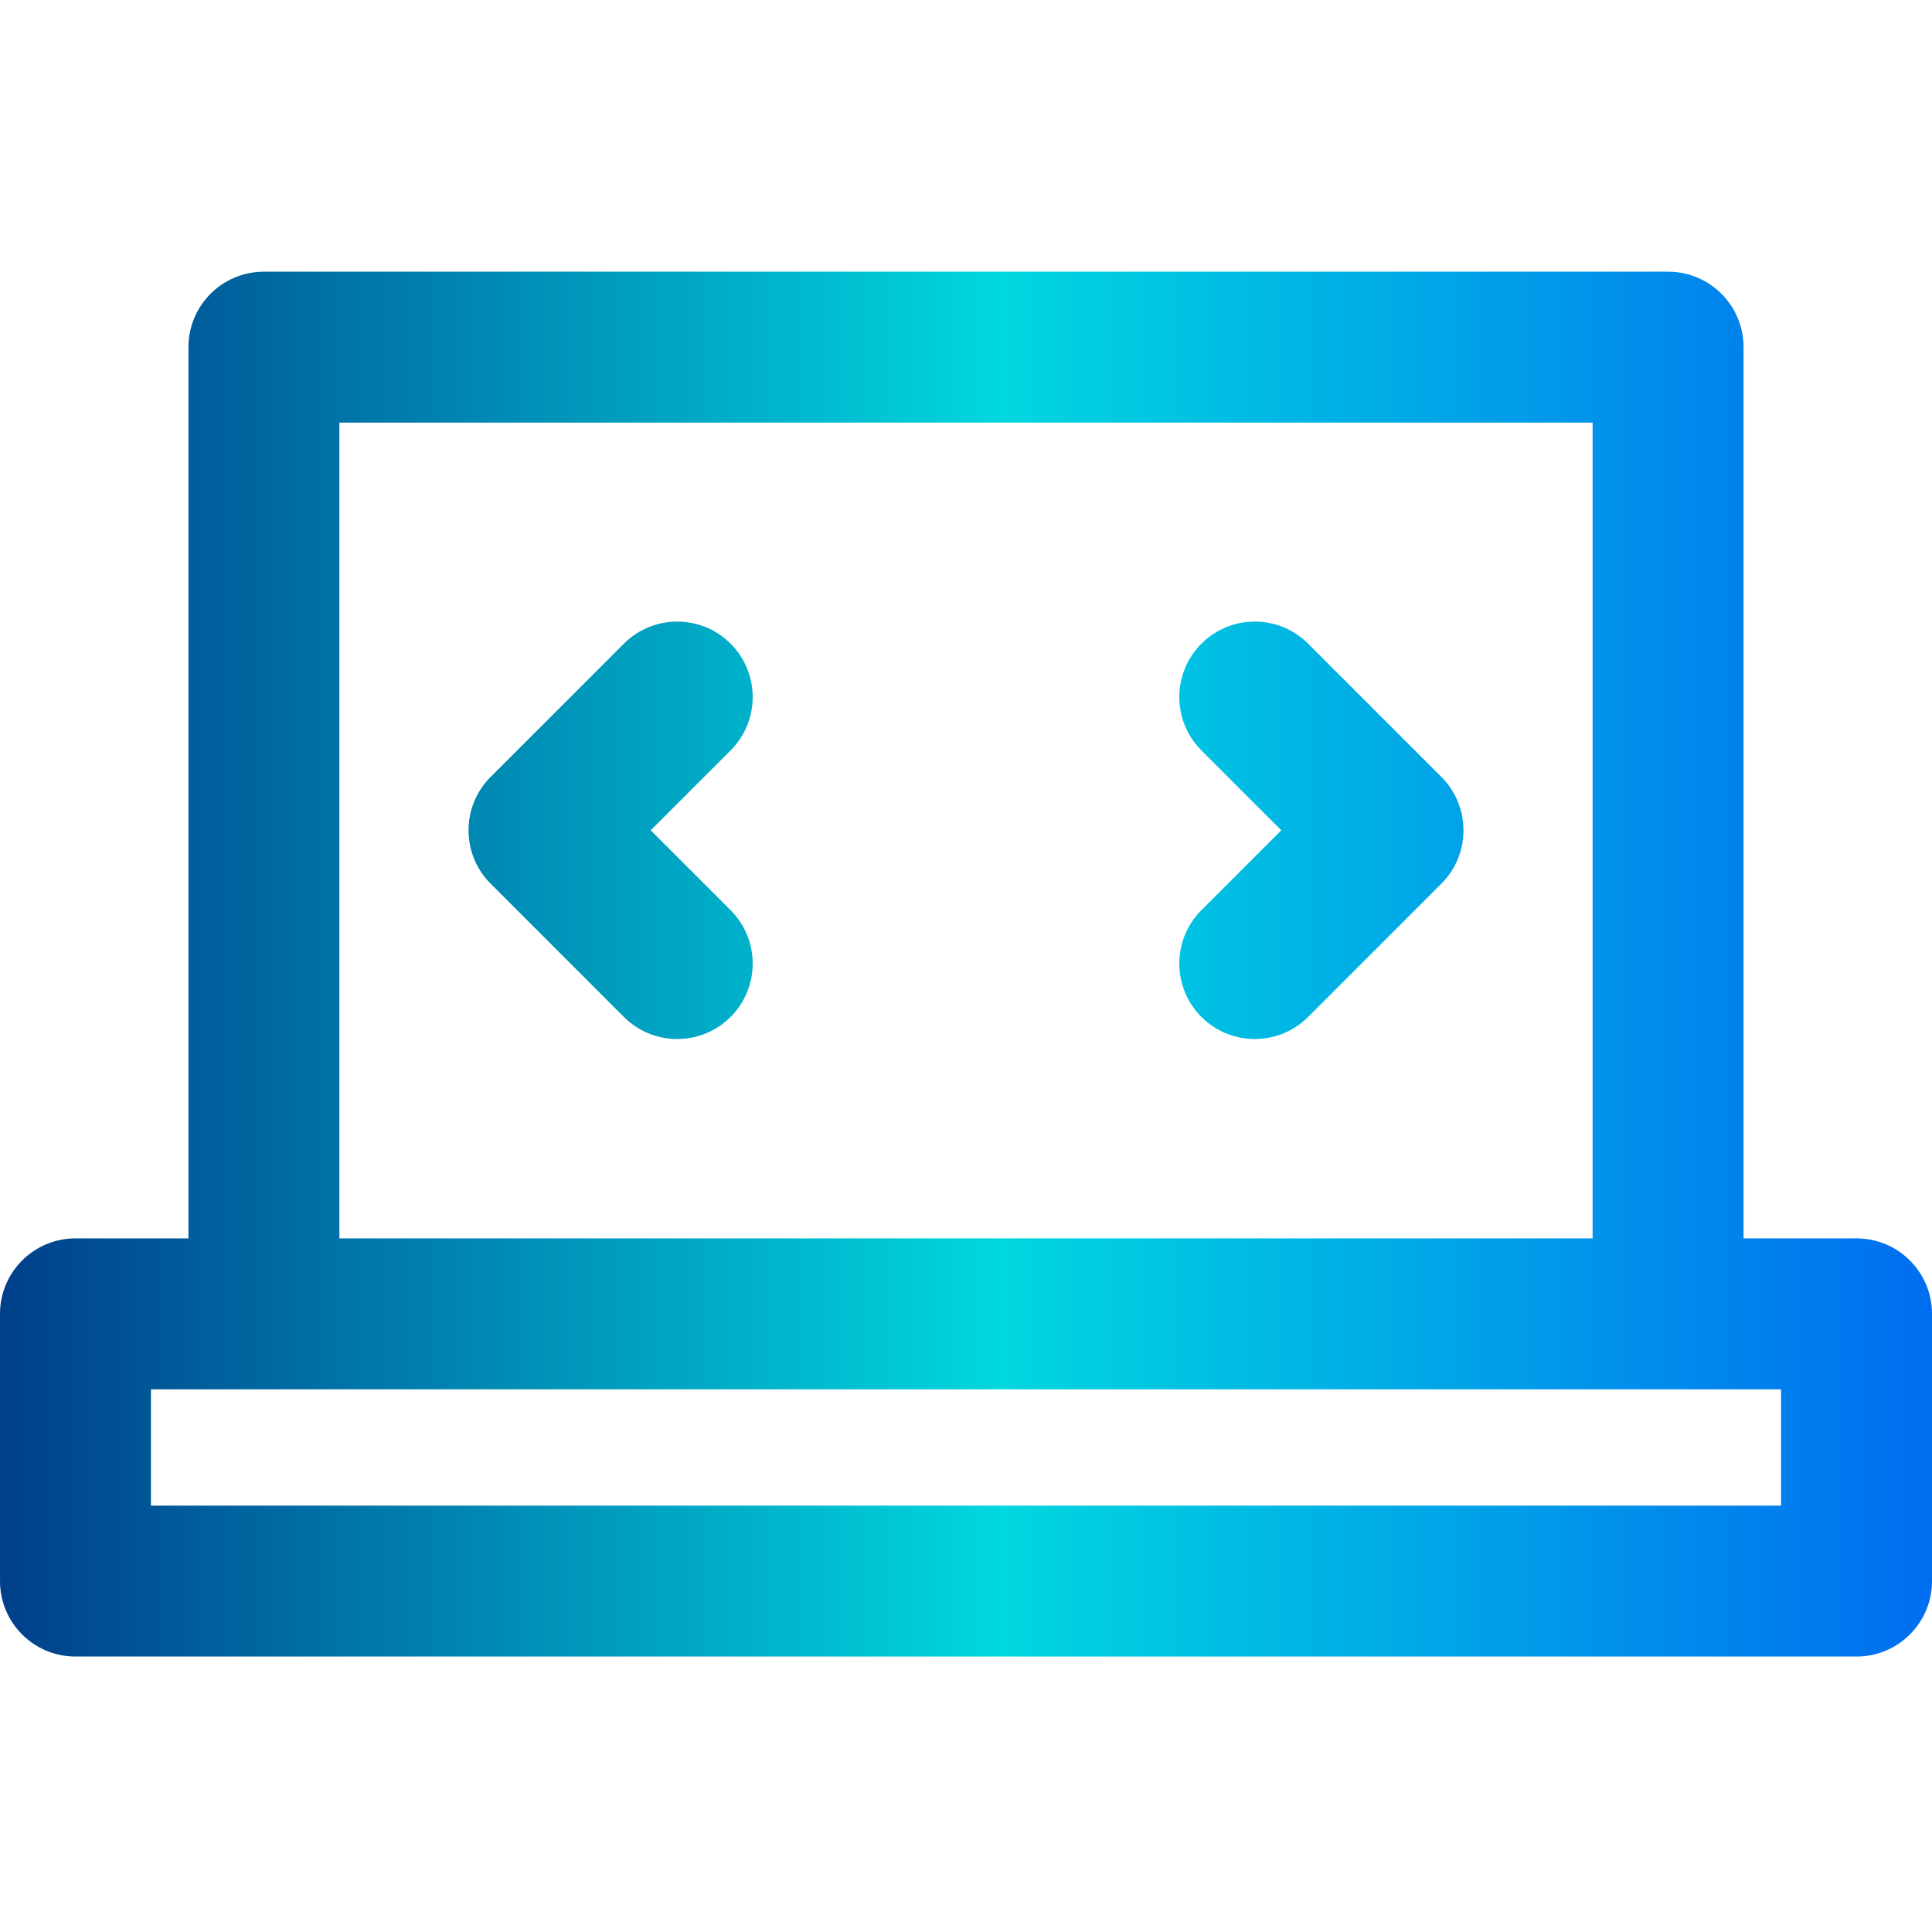 <svg height="512pt" viewBox="0 -72 512 512" width="512pt" 
    xmlns="http://www.w3.org/2000/svg" 
    xmlns:xlink="http://www.w3.org/1999/xlink">
    <linearGradient id="a" gradientUnits="userSpaceOnUse" x1="0" x2="512" y1="183.5" y2="183.5">
        <stop offset="0" stop-color="#003f8a"/>
        <stop offset=".518" stop-color="#00d7df"/>
        <stop offset="1" stop-color="#006df0"/>
    </linearGradient>
    <path d="m492 256.184h-29.941v-236.184c0-11.047-8.953-20-20-20h-372.117c-11.047 0-20 8.953-20 20v236.184h-29.941c-11.047 0-20 8.953-20 20v70.816c0 11.047 8.953 20 20 20h472c11.047 0 20-8.953 20-20v-70.816c0-11.047-8.953-20-20-20zm-402.059-216.184h332.117v216.184h-332.117zm382.059 287h-432v-30.816h432zm-90.02-193.102c7.809 7.809 7.805 20.477 0 28.281l-35.312 35.316c-7.812 7.812-20.477 7.809-28.285 0-7.812-7.812-7.809-20.477 0-28.285l21.172-21.172-21.172-21.172c-7.809-7.812-7.809-20.473 0-28.285 7.812-7.809 20.477-7.809 28.285 0zm-188.363 35.312c7.809 7.809 7.812 20.473 0 28.285-7.812 7.809-20.473 7.809-28.285 0l-35.312-35.316c-7.809-7.809-7.805-20.477 0-28.281l35.312-35.316c7.812-7.809 20.477-7.809 28.285 0 7.809 7.812 7.809 20.477 0 28.285l-21.172 21.172zm0 0" fill="url(#a)"/>
</svg>